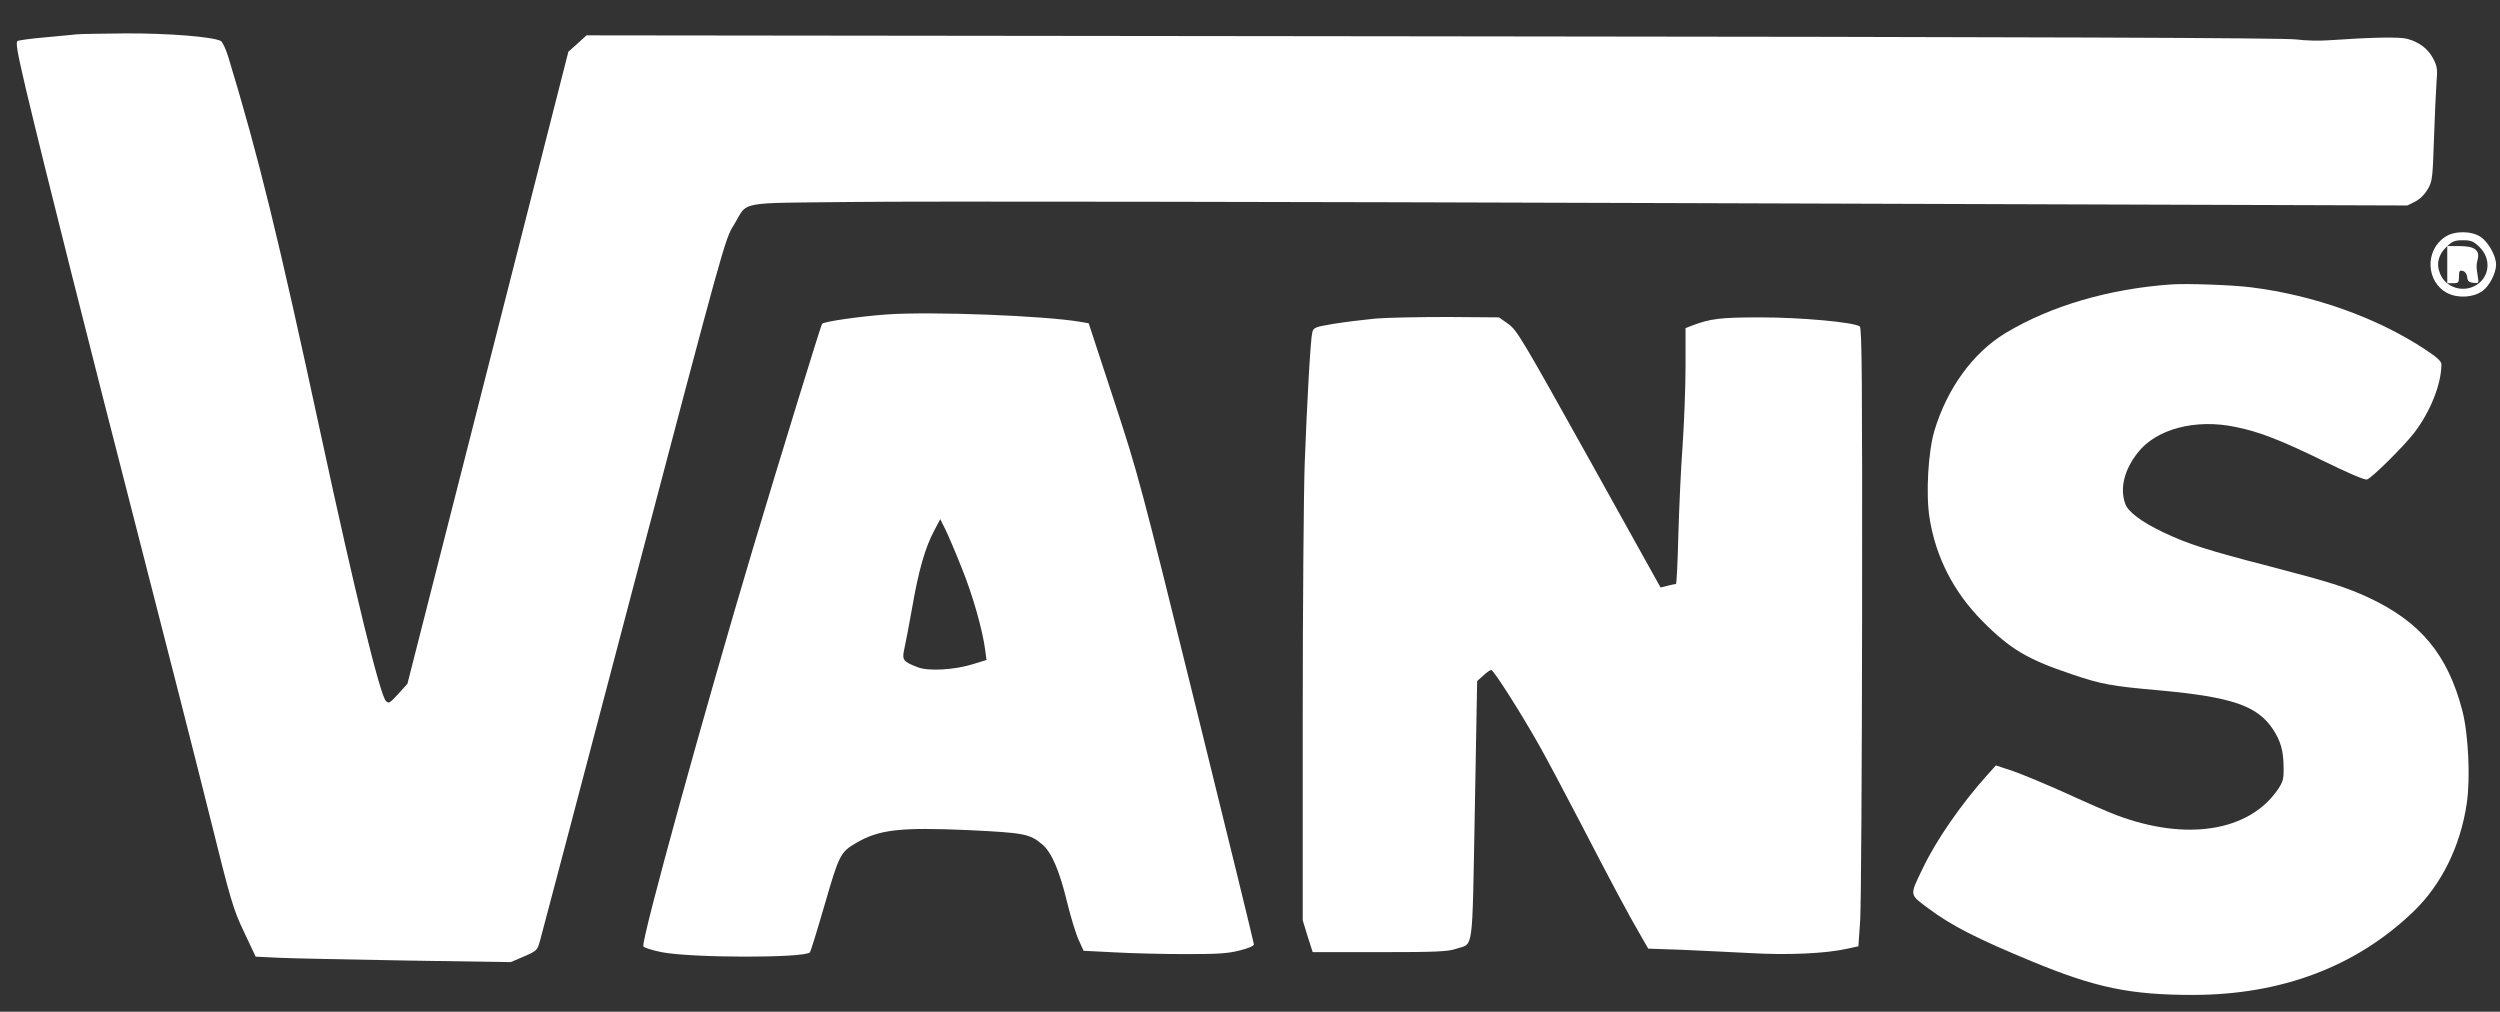 <?xml version="1.0" standalone="no"?>
<!DOCTYPE svg PUBLIC "-//W3C//DTD SVG 20010904//EN"
 "http://www.w3.org/TR/2001/REC-SVG-20010904/DTD/svg10.dtd">
<svg version="1.0" xmlns="http://www.w3.org/2000/svg"
 width="1280pt" height="518pt" viewBox="0 0 1280 518"
 preserveAspectRatio="xMidYMid meet">
<rect x="0" y="0" width="1280" height="518" fill="#333333" stroke="none"/>
<g transform="translate(0,518) scale(0.1,-0.1)"
fill="#ffffff" stroke="none">
<path d="M390 5004 c-14 -2 -84 -8 -156 -15 -72 -6 -137 -15 -144 -19 -11 -7
-1 -59 44 -252 101 -423 317 -1281 571 -2268 135 -525 300 -1172 366 -1437
113 -456 123 -488 179 -606 l59 -125 123 -6 c68 -3 362 -9 653 -14 l530 -8 68
29 c66 29 68 31 82 81 8 28 224 847 480 1821 461 1749 467 1771 511 1841 79
128 -1 113 624 120 300 4 2210 1 4245 -6 l3701 -12 40 20 c25 13 48 36 64 63
24 42 25 55 32 259 4 118 10 249 13 290 6 66 3 81 -17 120 -26 50 -71 84 -132
101 -40 11 -185 8 -399 -7 -51 -4 -124 -2 -170 4 -59 8 -1287 13 -4418 16
l-4336 5 -46 -42 -47 -42 -412 -1618 -412 -1618 -47 -52 c-43 -47 -49 -51 -63
-36 -30 28 -161 565 -331 1354 -222 1030 -320 1429 -476 1943 -12 40 -30 77
-38 82 -42 22 -270 40 -489 39 -125 -1 -238 -3 -252 -5z"/>
<path d="M12519 3967 c-105 -69 -98 -231 12 -288 55 -27 131 -23 179 11 36 26
69 90 70 135 0 45 -40 116 -79 142 -47 32 -135 32 -182 0z m174 -50 c63 -59
56 -154 -15 -197 -67 -40 -155 -13 -184 57 -22 51 -10 100 33 140 29 28 42 33
83 33 41 0 54 -5 83 -33z"/>
<path d="M12530 3825 l0 -95 30 0 c27 0 30 3 30 34 0 29 3 33 19 29 12 -3 21
-15 23 -32 2 -20 9 -27 32 -29 28 -3 28 -3 22 35 -8 50 -8 53 0 86 11 47 -17
67 -93 67 l-63 0 0 -95z"/>
<path d="M11120 3724 c-320 -22 -621 -110 -853 -250 -166 -101 -298 -283 -363
-500 -32 -108 -44 -322 -25 -444 31 -200 123 -381 271 -530 141 -143 232 -197
460 -273 151 -51 200 -60 450 -82 367 -34 497 -78 577 -198 40 -60 55 -112 55
-198 1 -58 -3 -72 -30 -112 -148 -215 -470 -265 -827 -130 -38 14 -153 64
-255 111 -102 46 -225 97 -273 114 l-88 29 -46 -51 c-131 -146 -260 -332 -328
-475 -69 -143 -71 -132 31 -208 115 -86 250 -155 529 -270 327 -135 503 -171
825 -171 451 1 831 144 1124 424 146 139 244 338 276 558 19 130 8 355 -23
474 -75 287 -214 454 -479 578 -117 54 -199 80 -510 161 -310 80 -415 113
-543 174 -112 54 -179 104 -194 146 -28 80 -5 173 64 261 95 122 296 175 501
132 121 -24 235 -69 452 -175 120 -59 210 -98 221 -94 25 8 190 171 244 242
81 107 137 247 137 348 0 15 -24 37 -82 75 -246 163 -571 279 -893 319 -93 12
-326 20 -405 15z"/>
<path d="M4539 3570 c-136 -10 -320 -36 -330 -48 -6 -7 -212 -677 -353 -1147
-245 -819 -574 -2010 -562 -2040 2 -7 44 -20 93 -30 152 -30 730 -31 760 -1 3
3 37 112 75 243 74 256 81 271 163 318 117 68 224 80 570 65 290 -14 317 -19
382 -74 47 -40 87 -132 126 -293 19 -78 46 -166 60 -196 l25 -55 158 -8 c88
-5 251 -9 364 -9 167 0 218 3 278 19 42 10 72 23 72 31 0 7 -133 550 -295
1206 -288 1167 -298 1203 -423 1584 l-128 390 -41 7 c-187 32 -766 54 -994 38z
m385 -1298 c57 -140 107 -318 120 -419 l7 -52 -68 -21 c-95 -30 -230 -38 -285
-16 -73 28 -80 37 -69 88 6 25 24 121 41 215 33 192 67 310 113 396 l31 59 27
-54 c14 -29 52 -117 83 -196z"/>
<path d="M7043 3549 c-62 -6 -159 -18 -215 -27 -95 -16 -102 -19 -109 -43 -9
-34 -27 -353 -39 -674 -5 -143 -10 -727 -10 -1299 l0 -1038 25 -82 26 -81 342
0 c295 0 349 3 392 17 91 31 82 -39 96 707 l12 664 31 28 c17 16 36 29 41 29
12 0 152 -220 245 -385 34 -60 130 -240 213 -400 159 -307 245 -468 308 -576
l38 -66 173 -6 c95 -4 254 -12 353 -17 188 -11 386 -2 495 23 l55 12 9 130 c5
72 9 784 10 1583 1 1187 -1 1454 -12 1461 -35 22 -304 46 -507 46 -209 0 -258
-6 -357 -44 l-28 -11 0 -192 c0 -106 -7 -290 -15 -408 -9 -118 -18 -326 -22
-462 -3 -137 -9 -248 -12 -248 -3 0 -23 -4 -43 -9 l-36 -9 -366 658 c-344 617
-369 659 -413 691 l-48 34 -260 2 c-143 0 -311 -3 -372 -8z"/>
</g>
</svg>
